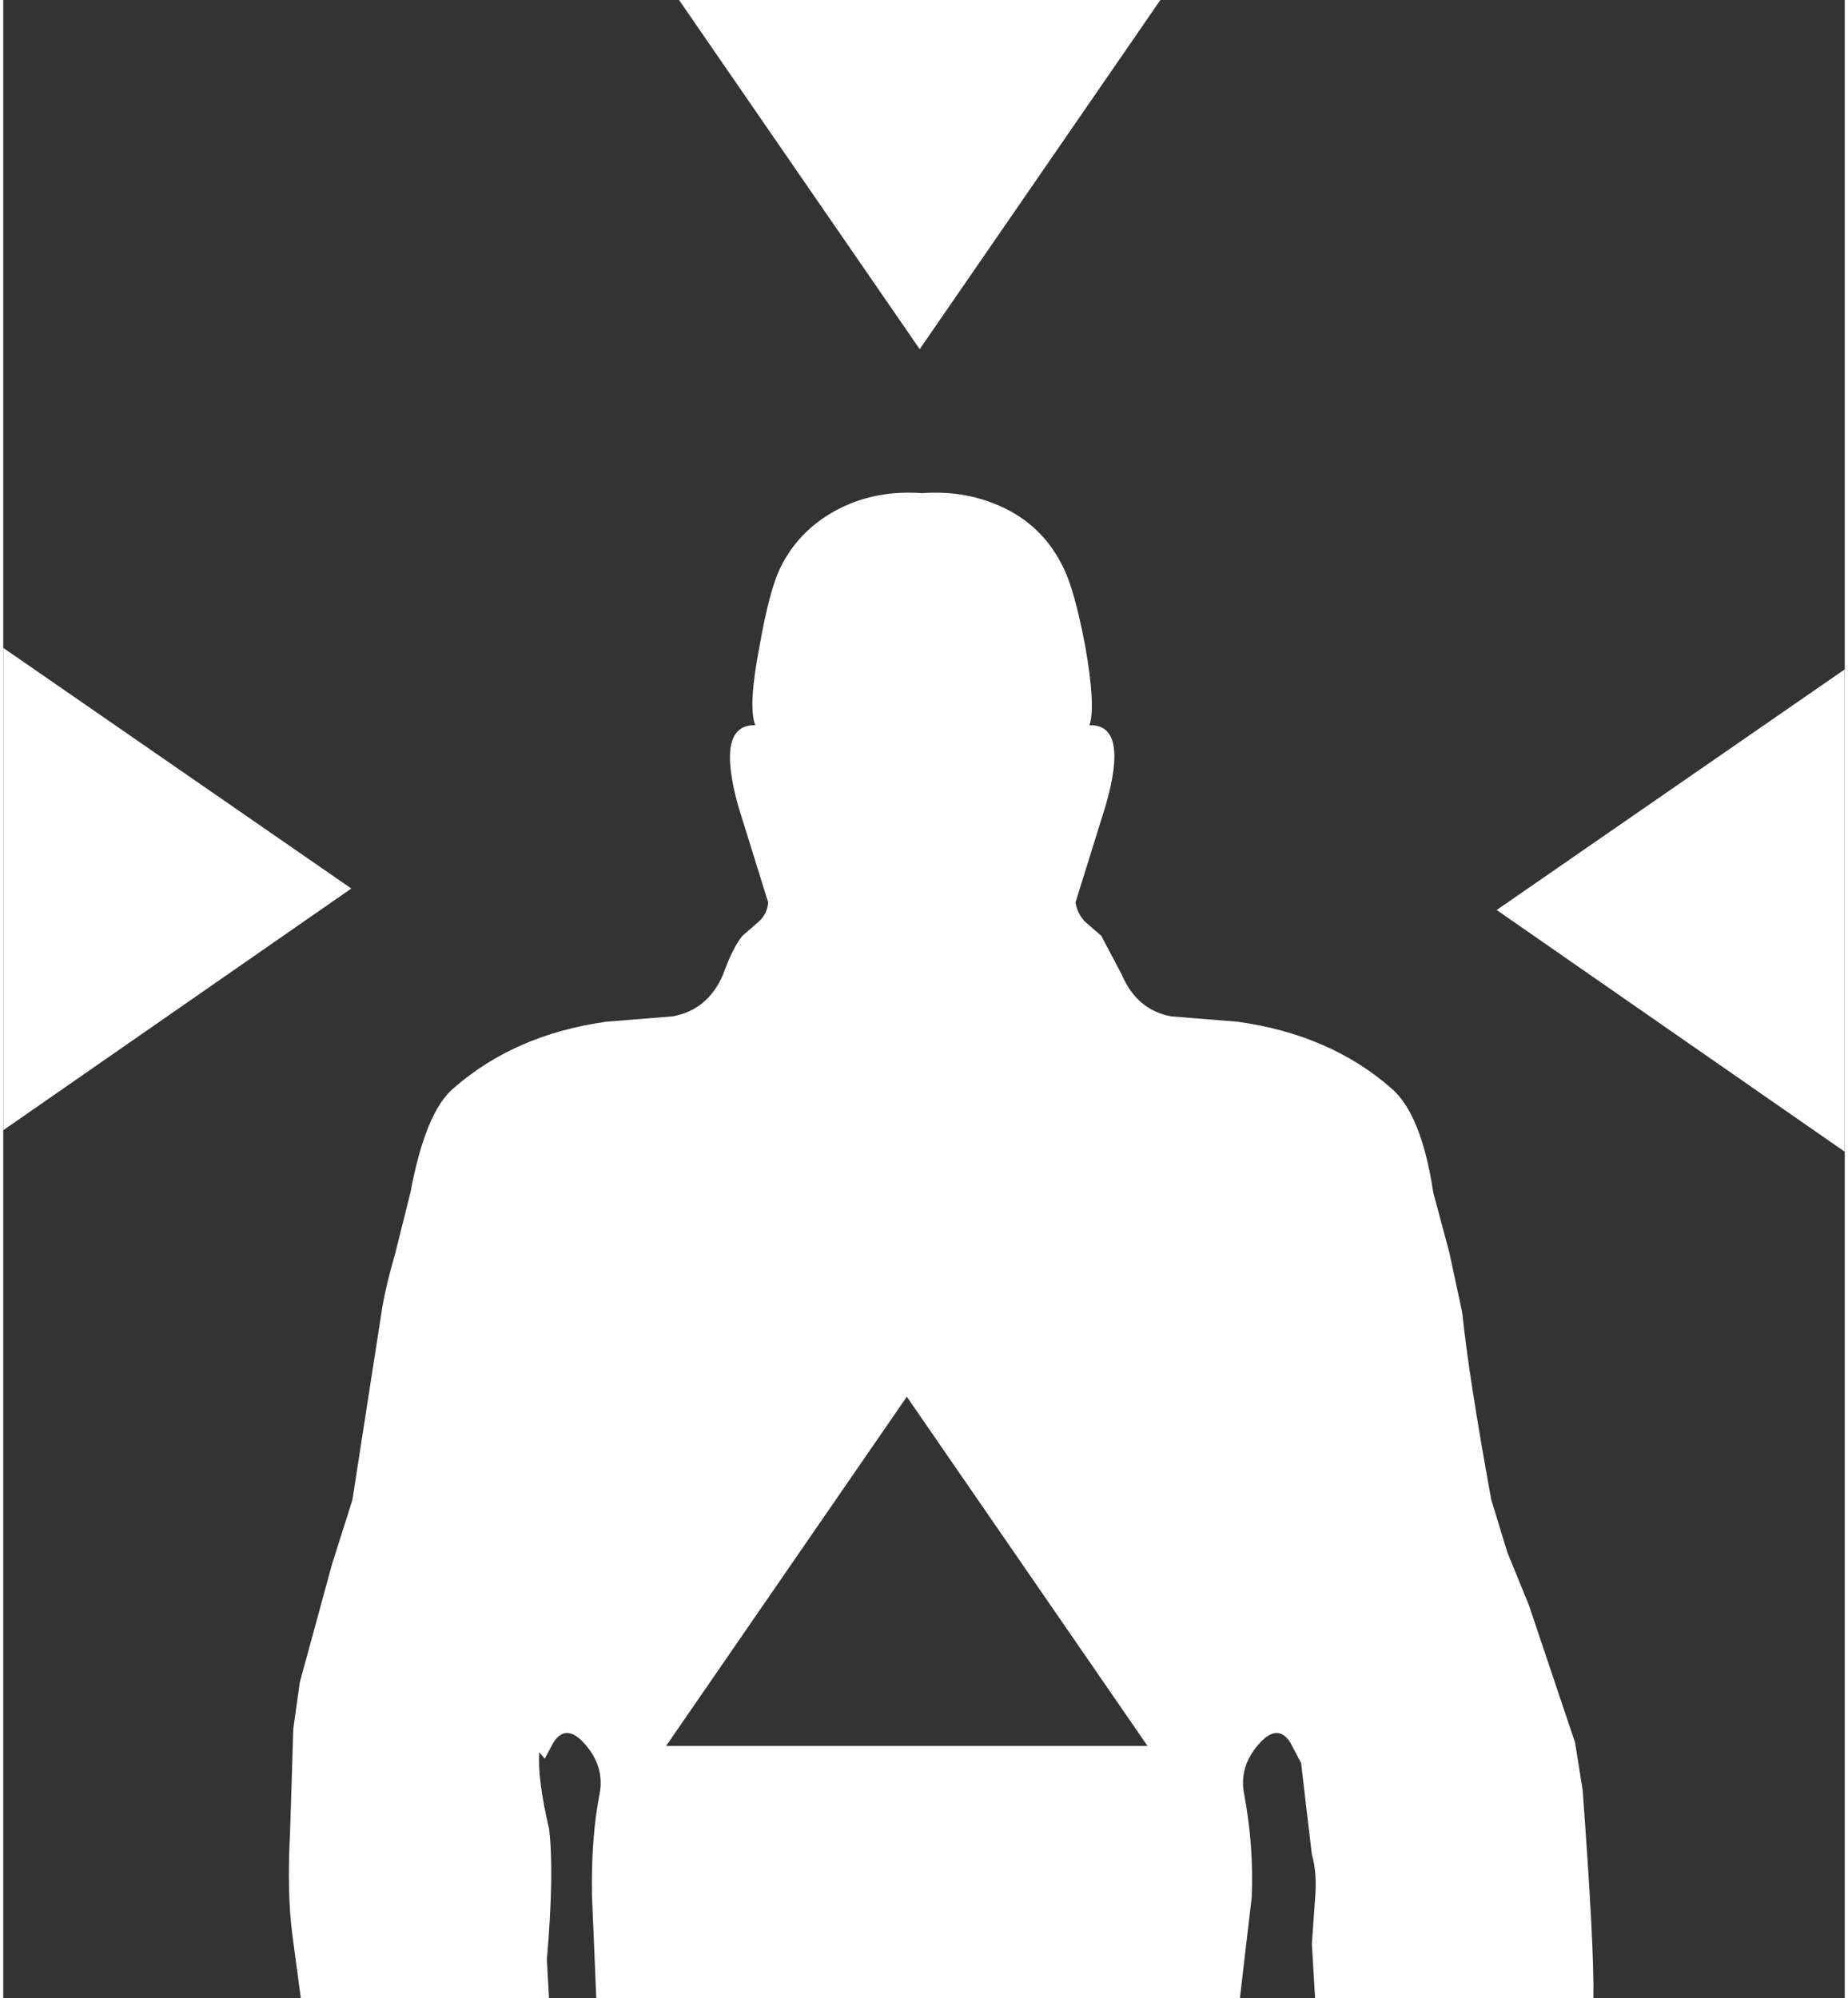 <?xml version='1.0' encoding='UTF-8'?>
<svg xmlns="http://www.w3.org/2000/svg" xmlns:xlink="http://www.w3.org/1999/xlink" version="1.1" width="86px" height="93px" viewBox="7.65 6.5 85.7 93.0"><rect x="7.65" y="6.5" width="85.7" height="93.0" fill="#333333" stroke="none"/><defs><g id="c1"><path fill="#ffffff" stroke="none" d="M60.9 87.75 L49.7 71.5 38.5 87.75 60.9 87.75 M7.65 36.65 L23.85 47.85 7.65 59.1 7.65 36.65 M61.5 6.5 L50.3 22.75 39.1 6.5 61.5 6.5 M57.0 32.95 Q57.5 33.95 58.0 36.55 58.5 39.4 58.2 40.25 60.05 40.2 58.95 44.0 L57.55 48.5 Q57.65 49.05 58.0 49.4 L58.75 50.05 59.7 51.85 Q60.4 53.5 62.0 53.8 L65.1 54.05 Q69.4 54.65 72.25 57.15 73.65 58.35 74.2 62.0 L74.95 64.8 75.55 67.6 Q75.85 70.55 76.9 76.3 L77.65 78.75 78.65 81.2 80.8 87.6 81.15 89.8 Q81.7 97.2 81.65 99.5 L68.7 99.5 68.55 96.95 68.7 94.85 Q68.8 93.65 68.55 92.8 L68.3 90.7 68.05 88.55 67.55 87.6 Q66.95 86.65 66.05 87.7 65.15 88.75 65.4 90.0 65.85 92.4 65.75 94.8 L65.2 99.5 35.25 99.5 35.05 94.75 Q35.0 92.05 35.4 90.0 35.65 88.75 34.75 87.7 33.85 86.65 33.25 87.6 L32.85 88.35 32.6 88.05 Q32.5 89.25 33.05 91.6 33.3 93.6 32.95 97.7 L33.05 99.5 21.5 99.5 21.1 96.5 Q20.85 94.55 21.0 91.75 L21.15 86.95 21.45 84.8 22.95 79.3 23.9 76.3 25.25 67.6 Q25.4 66.55 25.9 64.8 L26.6 62.0 Q27.3 58.25 28.6 57.15 31.45 54.65 35.7 54.05 L38.8 53.8 Q40.45 53.5 41.15 51.85 41.6 50.6 42.05 50.05 L42.8 49.4 Q43.2 49.05 43.25 48.5 L41.85 44.0 Q40.8 40.2 42.65 40.25 42.3 39.4 42.85 36.55 43.3 34.0 43.8 32.95 44.7 31.1 46.6 30.15 48.3 29.3 50.4 29.45 52.5 29.3 54.25 30.15 56.1 31.05 57.0 32.95 M93.35 37.65 L93.35 60.1 77.15 48.85 93.35 37.65"/></g></defs><g><g><use transform="matrix(1.0,0.0,0.0,1.0,0.0,0.0)" xlink:href="#c1"/></g></g></svg>